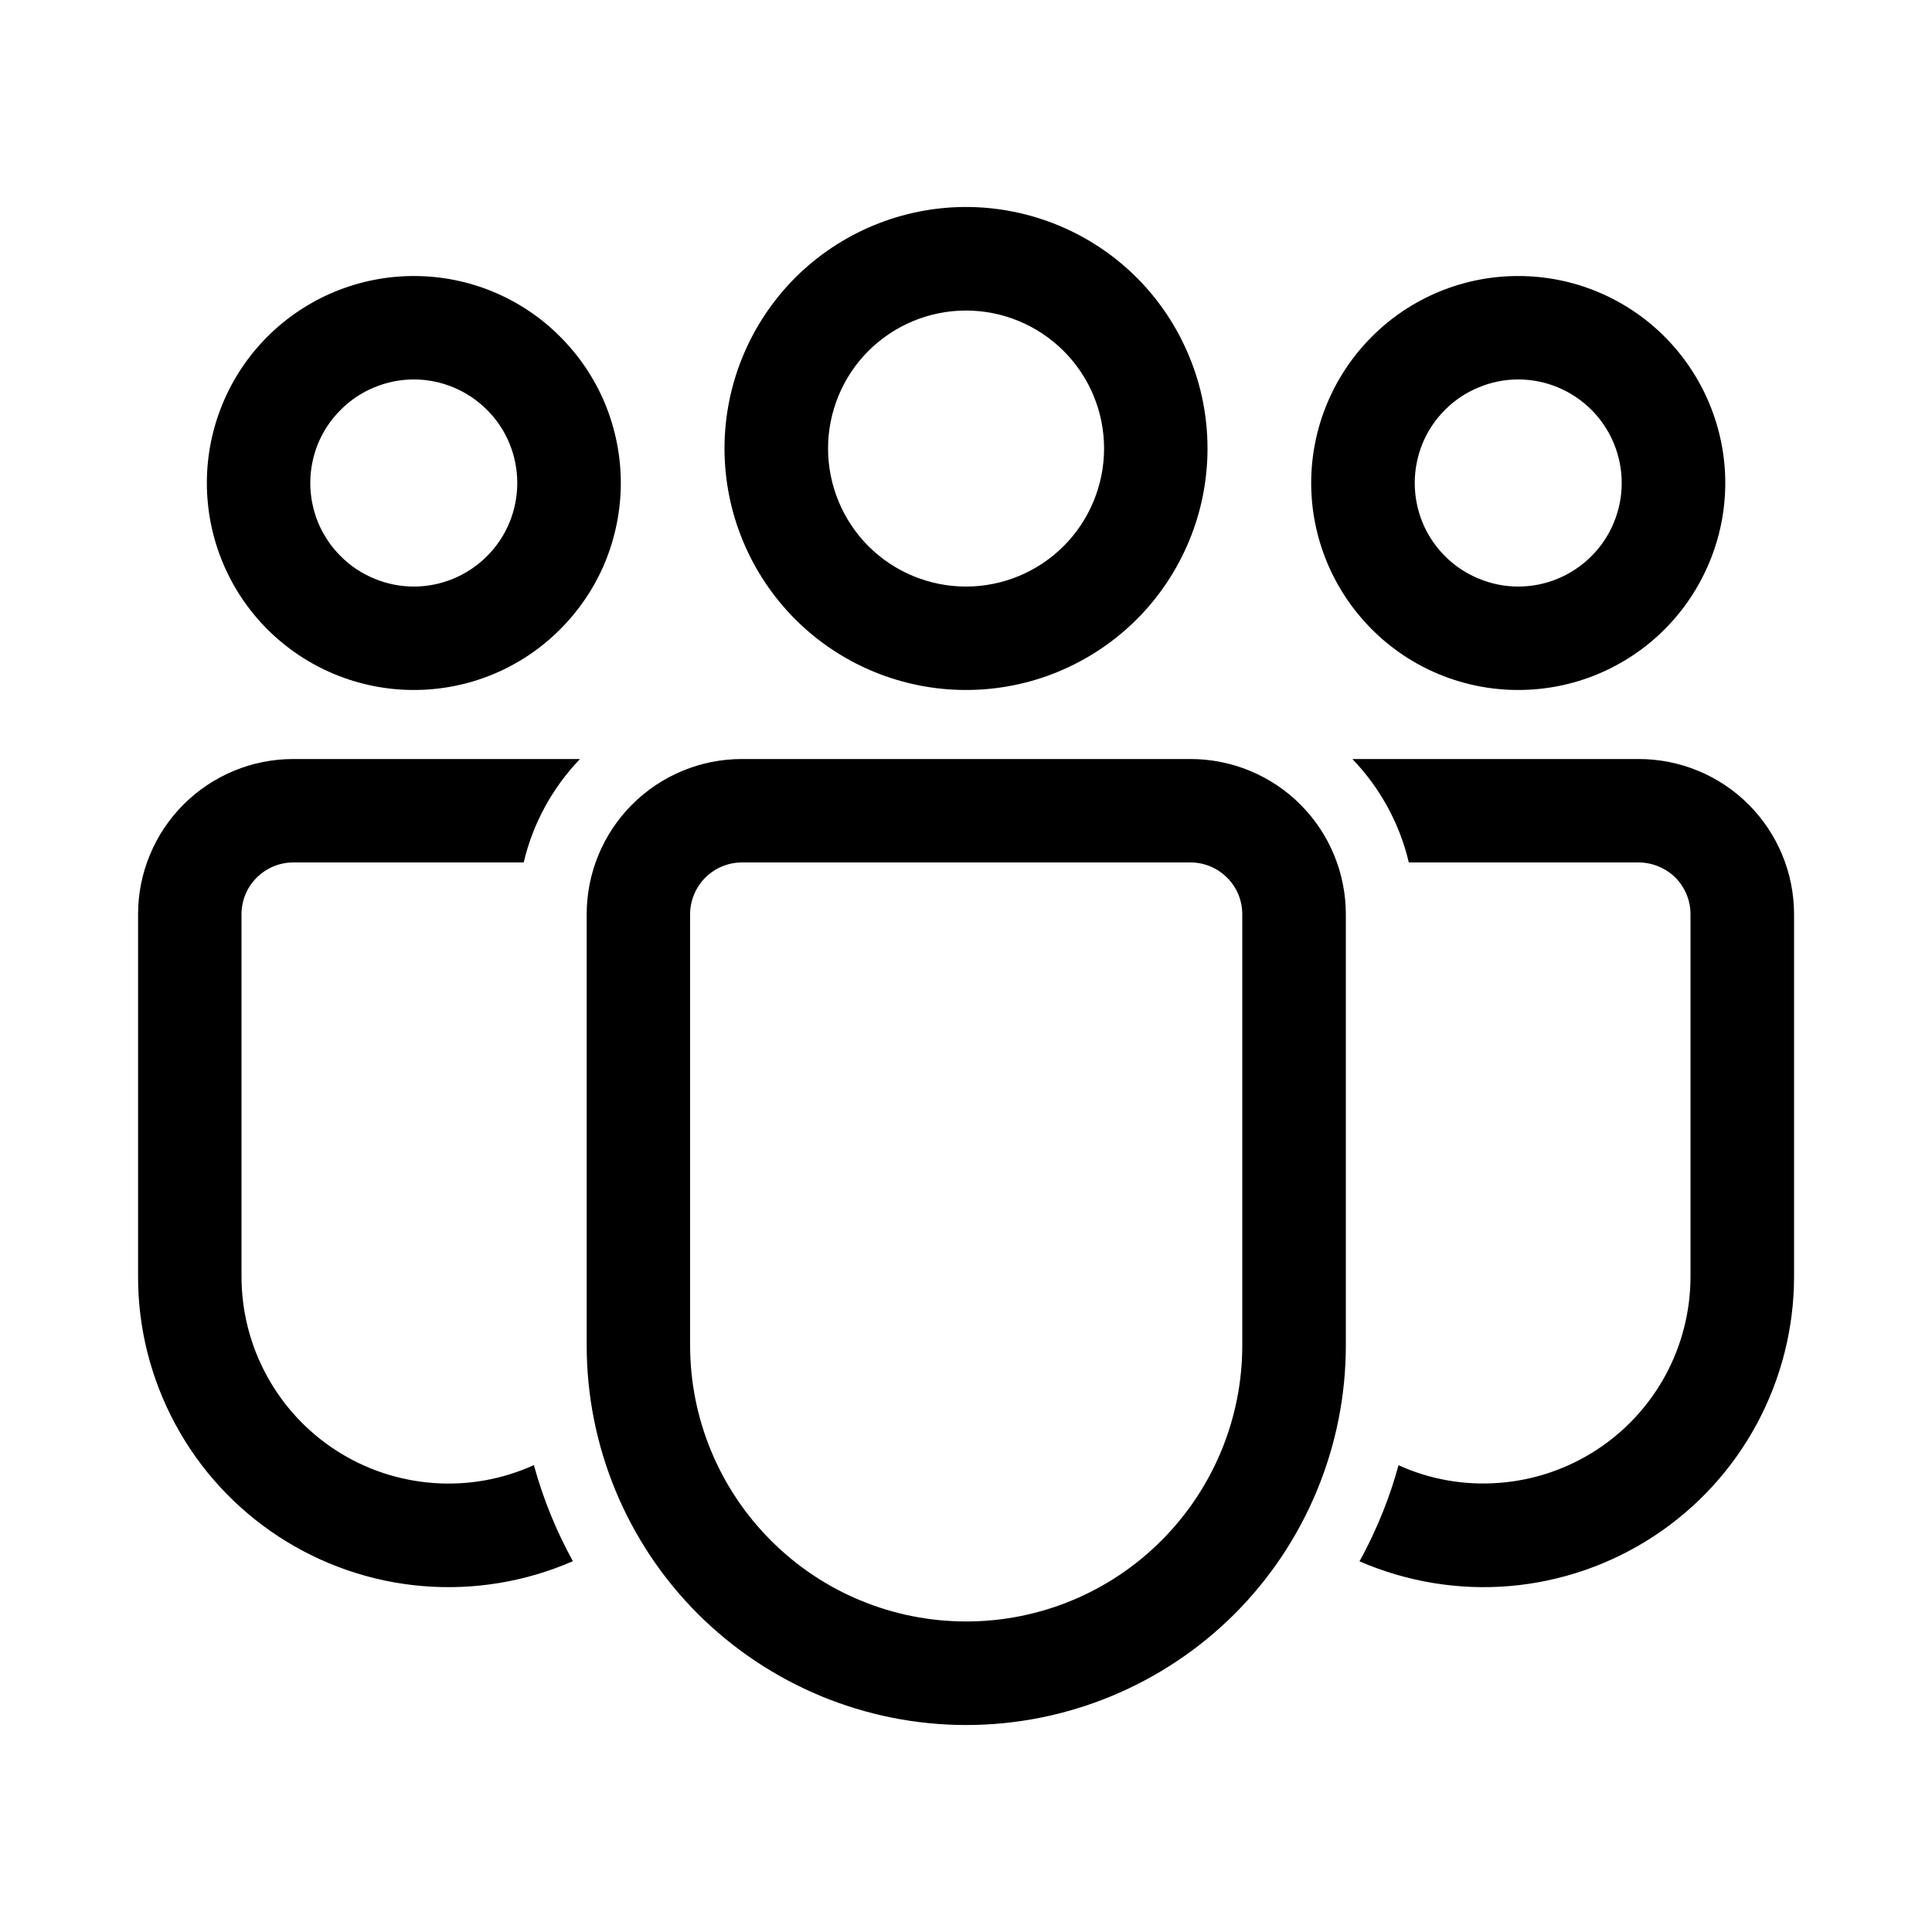 <svg width="15" height="15" viewBox="0 0 15 15" fill="none" xmlns="http://www.w3.org/2000/svg">
<path d="M9.243 5.893C9.563 5.893 9.87 6.02 10.096 6.246C10.322 6.472 10.449 6.779 10.449 7.098V10.446C10.449 11.227 10.138 11.977 9.586 12.53C9.033 13.082 8.283 13.393 7.502 13.393C6.72 13.393 5.971 13.082 5.418 12.53C4.865 11.977 4.555 11.227 4.555 10.446V7.098C4.555 6.779 4.682 6.472 4.908 6.246C5.134 6.02 5.44 5.893 5.76 5.893H9.243ZM9.243 6.696H5.76C5.654 6.696 5.551 6.739 5.476 6.814C5.401 6.889 5.358 6.992 5.358 7.098V10.446C5.358 11.014 5.584 11.559 5.986 11.961C6.388 12.364 6.933 12.589 7.502 12.589C8.07 12.589 8.615 12.364 9.017 11.961C9.419 11.559 9.645 11.014 9.645 10.446V7.098C9.645 6.992 9.603 6.889 9.527 6.814C9.452 6.739 9.35 6.696 9.243 6.696ZM2.277 5.893H4.503C4.288 6.117 4.137 6.394 4.066 6.696H2.277C2.17 6.696 2.068 6.739 1.993 6.814C1.917 6.889 1.875 6.992 1.875 7.098V9.91C1.875 10.179 1.942 10.444 2.071 10.68C2.199 10.916 2.385 11.116 2.611 11.262C2.837 11.408 3.096 11.494 3.364 11.514C3.632 11.534 3.901 11.486 4.145 11.375C4.217 11.638 4.319 11.887 4.448 12.121C4.081 12.281 3.679 12.348 3.28 12.314C2.881 12.281 2.497 12.148 2.162 11.929C1.826 11.709 1.551 11.41 1.361 11.057C1.171 10.705 1.071 10.311 1.072 9.91V7.098C1.072 6.779 1.199 6.472 1.425 6.246C1.651 6.02 1.957 5.893 2.277 5.893ZM12.723 5.893C13.043 5.893 13.35 6.02 13.576 6.246C13.802 6.472 13.929 6.779 13.929 7.098V9.911C13.929 10.311 13.829 10.705 13.639 11.057C13.449 11.409 13.174 11.709 12.839 11.928C12.505 12.147 12.12 12.28 11.722 12.314C11.323 12.348 10.922 12.281 10.555 12.122L10.585 12.067C10.699 11.85 10.792 11.619 10.858 11.376C11.103 11.487 11.372 11.534 11.639 11.513C11.907 11.493 12.165 11.406 12.391 11.26C12.616 11.115 12.801 10.915 12.93 10.679C13.058 10.443 13.125 10.179 13.125 9.911V7.098C13.125 6.992 13.083 6.89 13.008 6.814C12.932 6.739 12.83 6.697 12.724 6.696H10.938C10.867 6.394 10.715 6.117 10.5 5.893H12.723ZM7.5 1.607C7.746 1.607 7.99 1.656 8.218 1.75C8.445 1.844 8.652 1.982 8.826 2.156C9 2.33 9.138 2.537 9.232 2.765C9.327 2.992 9.375 3.236 9.375 3.482C9.375 3.728 9.327 3.972 9.232 4.2C9.138 4.427 9 4.634 8.826 4.808C8.652 4.982 8.445 5.12 8.218 5.214C7.99 5.309 7.746 5.357 7.5 5.357C7.003 5.357 6.526 5.16 6.174 4.808C5.823 4.456 5.625 3.979 5.625 3.482C5.625 2.985 5.823 2.508 6.174 2.156C6.526 1.805 7.003 1.607 7.5 1.607ZM11.787 2.143C11.998 2.143 12.207 2.184 12.402 2.265C12.597 2.346 12.775 2.464 12.924 2.614C13.073 2.763 13.191 2.94 13.272 3.135C13.353 3.33 13.395 3.539 13.395 3.75C13.395 3.961 13.353 4.17 13.272 4.365C13.191 4.56 13.073 4.737 12.924 4.886C12.775 5.036 12.597 5.154 12.402 5.235C12.207 5.316 11.998 5.357 11.787 5.357C11.361 5.357 10.952 5.188 10.651 4.886C10.35 4.585 10.18 4.176 10.18 3.75C10.18 3.324 10.35 2.915 10.651 2.614C10.952 2.312 11.361 2.143 11.787 2.143ZM3.213 2.143C3.424 2.143 3.633 2.184 3.828 2.265C4.023 2.346 4.2 2.464 4.349 2.614C4.498 2.763 4.617 2.94 4.698 3.135C4.778 3.33 4.82 3.539 4.82 3.75C4.82 3.961 4.778 4.17 4.698 4.365C4.617 4.56 4.498 4.737 4.349 4.886C4.2 5.036 4.023 5.154 3.828 5.235C3.633 5.316 3.424 5.357 3.213 5.357C2.787 5.357 2.378 5.188 2.076 4.886C1.775 4.585 1.606 4.176 1.606 3.75C1.606 3.324 1.775 2.915 2.076 2.614C2.378 2.312 2.787 2.143 3.213 2.143ZM7.5 2.411C7.216 2.411 6.943 2.524 6.742 2.725C6.542 2.925 6.429 3.198 6.429 3.482C6.429 3.766 6.542 4.039 6.742 4.24C6.943 4.441 7.216 4.554 7.5 4.554C7.784 4.554 8.057 4.441 8.258 4.24C8.459 4.039 8.572 3.766 8.572 3.482C8.572 3.198 8.459 2.925 8.258 2.725C8.057 2.524 7.784 2.411 7.5 2.411ZM11.787 2.946C11.682 2.946 11.577 2.967 11.48 3.008C11.382 3.048 11.294 3.107 11.219 3.182C11.145 3.256 11.085 3.345 11.045 3.442C11.005 3.54 10.984 3.644 10.984 3.75C10.984 3.856 11.005 3.96 11.045 4.058C11.085 4.155 11.145 4.244 11.219 4.318C11.294 4.393 11.382 4.452 11.48 4.492C11.577 4.533 11.682 4.554 11.787 4.554C12.001 4.554 12.205 4.469 12.356 4.318C12.506 4.168 12.591 3.963 12.591 3.75C12.591 3.537 12.506 3.332 12.356 3.182C12.205 3.031 12.001 2.946 11.787 2.946ZM3.213 2.946C3.107 2.946 3.003 2.967 2.905 3.008C2.808 3.048 2.719 3.107 2.645 3.182C2.57 3.256 2.511 3.345 2.47 3.442C2.43 3.54 2.409 3.644 2.409 3.75C2.409 3.856 2.43 3.96 2.47 4.058C2.511 4.155 2.57 4.244 2.645 4.318C2.719 4.393 2.808 4.452 2.905 4.492C3.003 4.533 3.107 4.554 3.213 4.554C3.426 4.554 3.63 4.469 3.781 4.318C3.932 4.168 4.016 3.963 4.016 3.75C4.016 3.537 3.932 3.332 3.781 3.182C3.63 3.031 3.426 2.946 3.213 2.946Z" fill="black"/>
</svg>
